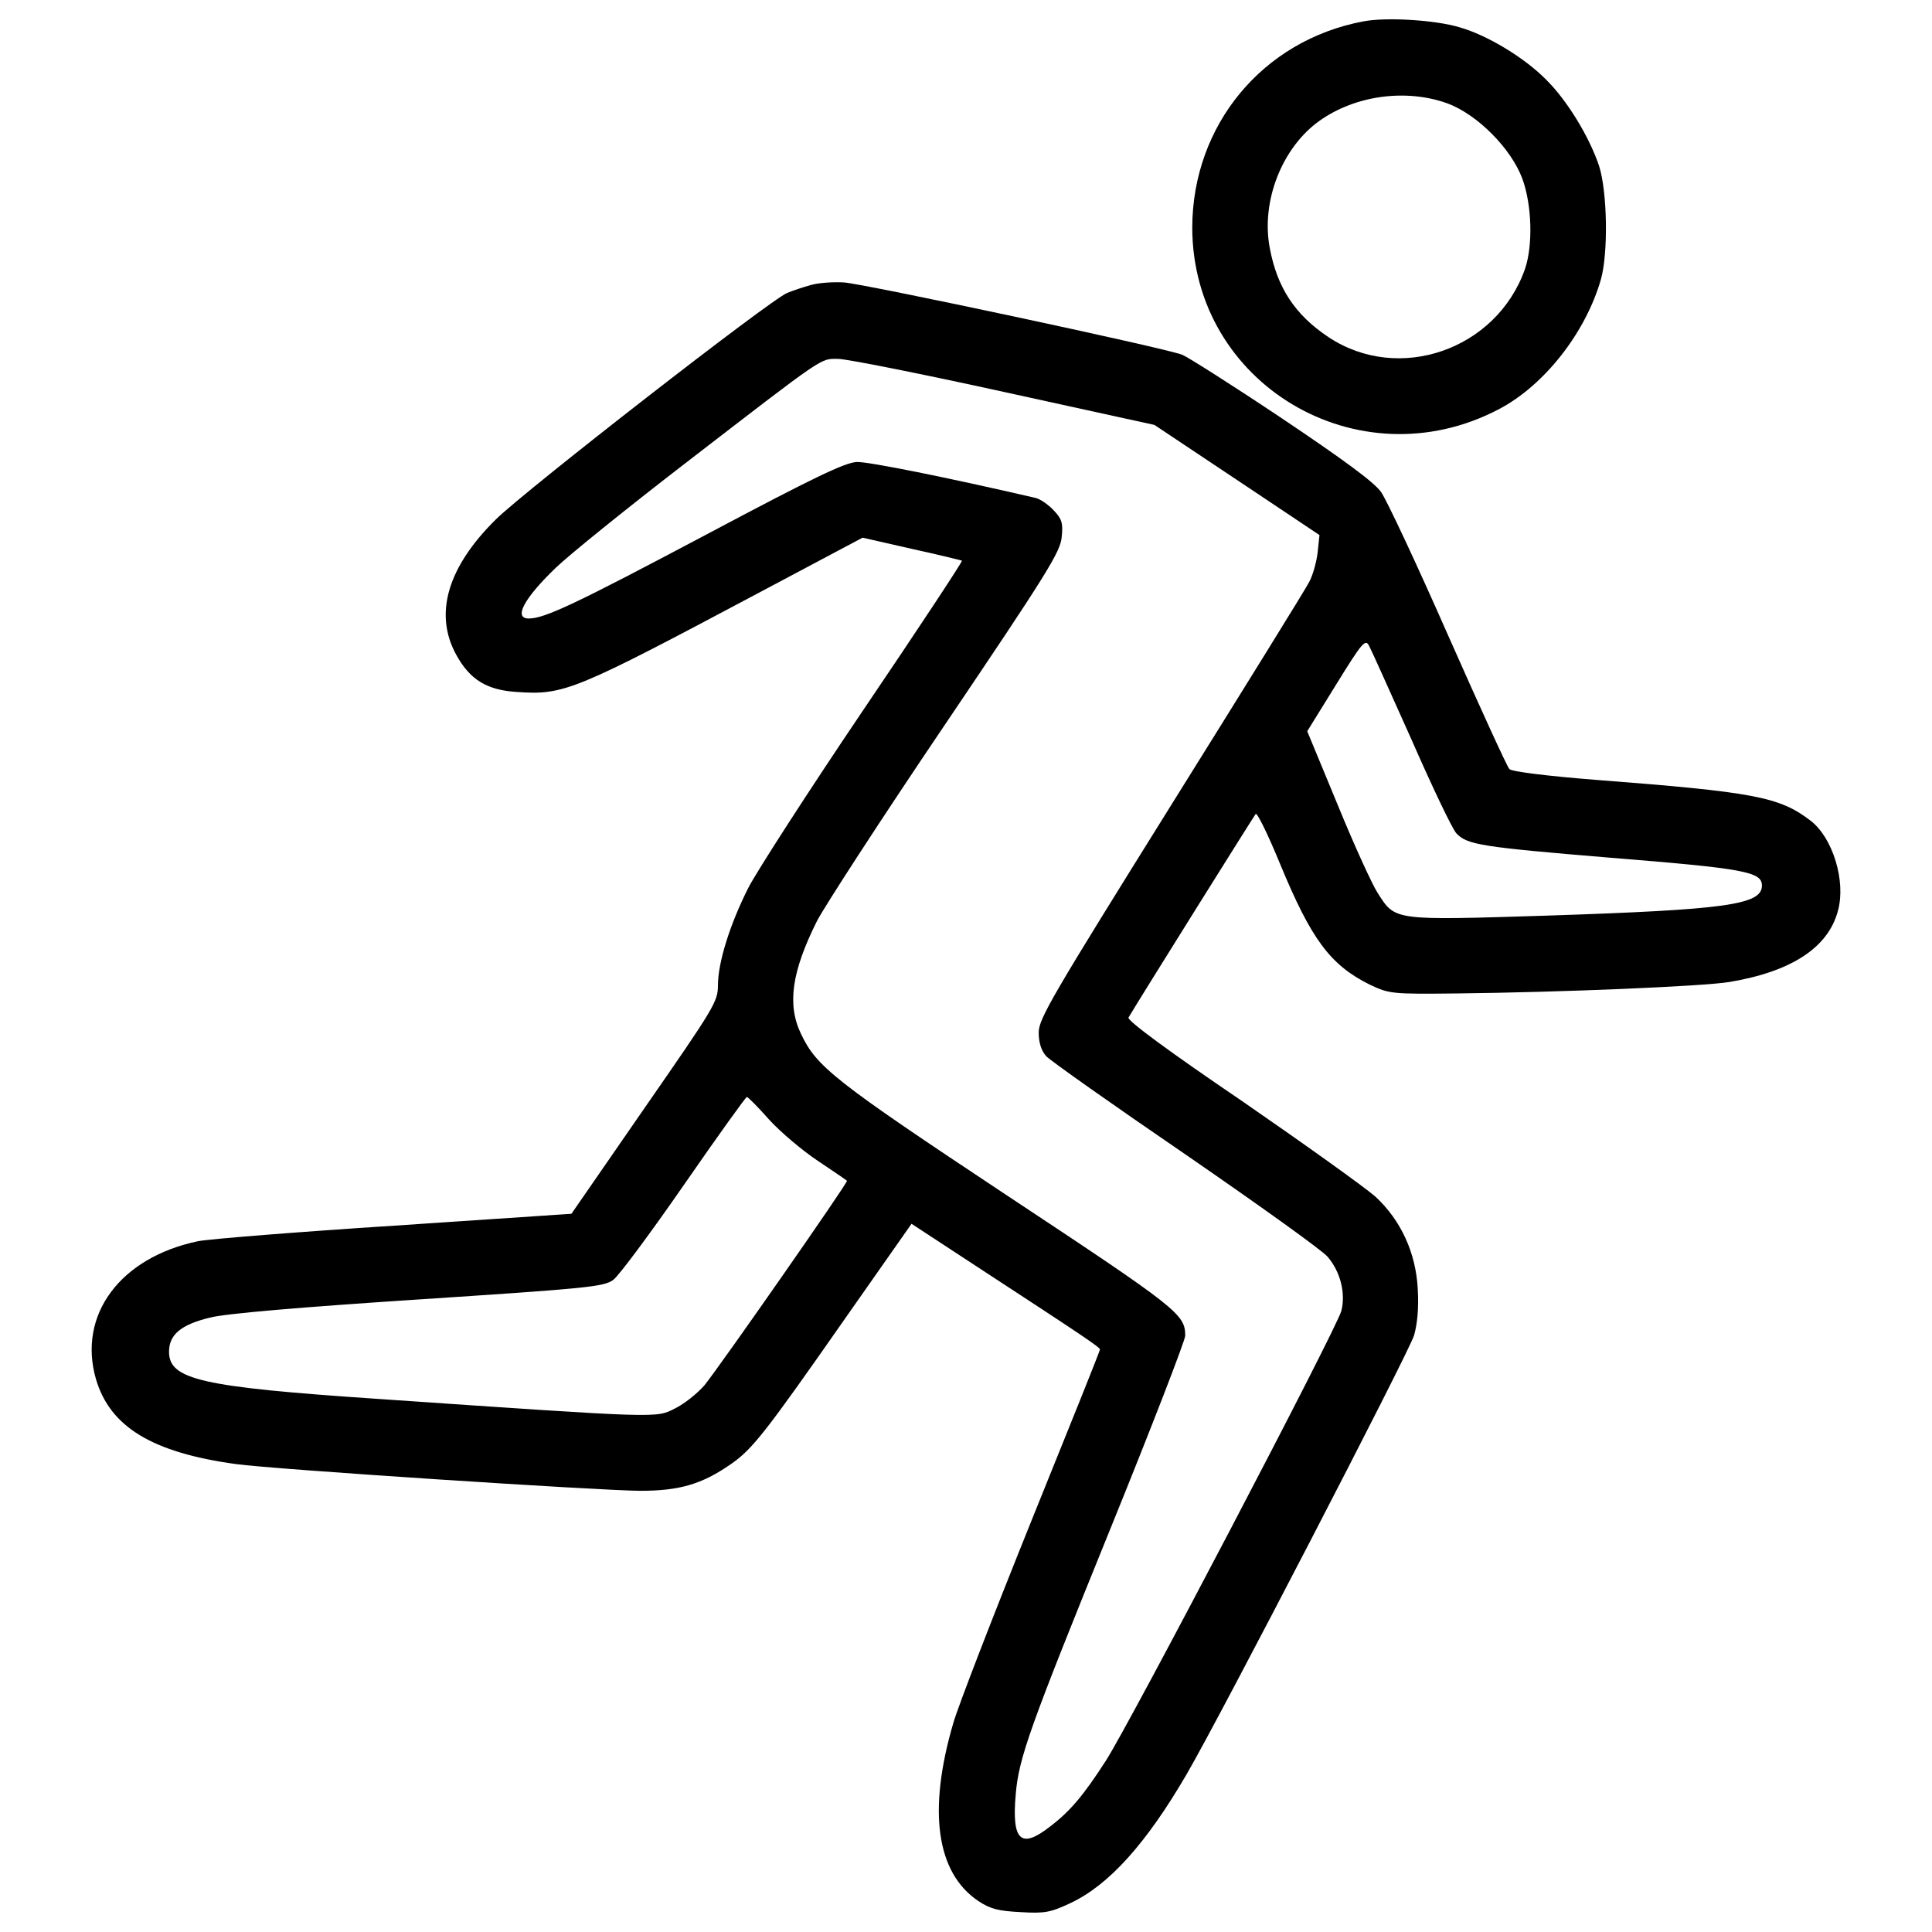 <?xml version="1.0" encoding="utf-8"?>
<!-- Svg Vector Icons : http://www.onlinewebfonts.com/icon -->
<!DOCTYPE svg PUBLIC "-//W3C//DTD SVG 1.1//EN" "http://www.w3.org/Graphics/SVG/1.1/DTD/svg11.dtd">
<svg version="1.1" xmlns="http://www.w3.org/2000/svg" xmlns:xlink="http://www.w3.org/1999/xlink" x="0px" y="0px" viewBox="0 0 1000 1000" enable-background="new 0 0 1000 1000" xml:space="preserve">
<g><g transform="translate(0,512) scale(0.1,-0.1)"><path d="M7056.1,5009.2c-520.2-97.9-883-535.6-885-1065.4c0-812,860-1322.6,1585.7-942.5c236.1,122.9,451.1,397.4,529.8,673.8c38.4,138.2,32.6,453-9.6,585.5c-49.9,149.7-165.1,339.8-274.5,447.3c-111.3,113.3-305.2,230.4-447.3,270.7C7428.5,5016.9,7173.1,5032.2,7056.1,5009.2z M7491.8,4584.9c155.5-57.6,330.2-234.2,387.8-389.7c49.9-136.3,55.6-345.5,13.4-468.4c-147.8-418.5-654.6-593.2-1017.4-351.3c-172.8,115.2-264.9,255.3-303.3,460.7c-46.1,241.9,63.3,520.2,257.2,658.4C7015.8,4627.2,7278.7,4661.7,7491.8,4584.9z"/><path d="M4195.8,3644.3c-36.5-9.6-92.1-28.8-120.9-40.3c-84.5-32.6-1349.5-1017.4-1506.9-1171c-251.5-247.6-322.5-489.5-207.3-700.7c71-130.5,159.3-184.3,314.8-193.9c245.7-17.3,297.5,5.8,1265.1,520.2l524.1,278.4l253.4-57.6c140.1-30.7,257.2-59.5,261.1-61.4c3.8-3.8-226.5-353.2-512.5-775.5c-284.1-420.4-550.9-835-593.2-917.6c-96-190-157.4-387.8-157.4-504.9c0-84.5-19.2-115.2-380.1-635.4l-378.2-547.1l-915.7-61.4c-502.9-32.6-959.8-69.1-1017.4-80.6c-403.1-84.5-623.9-382-527.9-714.1c73-247.6,291.8-380.1,725.6-439.6c195.8-26.9,1865.9-136.3,2090.5-138.2c201.6,0,318.7,32.6,470.3,138.2c111.3,76.8,178.5,163.2,583.6,742.9l351.3,501l328.3-215c575.9-376.2,646.9-424.2,646.9-435.8c0-7.7-161.3-408.9-357.1-892.6c-195.8-485.7-376.2-952.2-401.2-1038.5c-134.4-456.9-88.3-777.5,128.6-923.3c63.3-42.2,105.6-51.8,218.8-57.6c124.8-7.7,155.5-1.9,261.1,48c197.7,94.1,389.7,307.1,598.9,666.1c178.5,307.1,1146,2175,1176.8,2270.9c17.3,61.4,24.9,142,19.2,240c-9.6,186.2-86.4,355.1-218.8,478c-51.8,46.1-362.8,268.8-691.1,495.3c-376.3,255.3-595.1,416.6-587.4,431.9c51.8,88.3,648.8,1042.4,658.4,1053.9c7.7,7.7,63.3-105.6,124.8-255.3c163.2-395.5,261.1-526,464.6-627.7c101.7-48,111.3-49.9,453-46.1c529.8,5.8,1274.7,36.5,1410.9,59.5c320.6,53.7,510.6,178.5,560.5,368.6c42.2,153.6-26.9,378.2-142.1,466.5c-161.2,122.9-287.9,147.8-1115.3,211.2c-241.9,19.2-431.9,42.2-443.4,55.7c-11.5,11.5-153.6,322.5-316.7,691.1c-161.3,366.7-318.7,702.6-347.5,742.9c-36.5,51.8-199.6,170.8-514.5,382c-255.3,170.8-485.7,316.7-514.5,328.3c-94.1,36.5-1643.2,366.7-1750.7,374.3C4311,3661.6,4232.2,3655.8,4195.8,3644.3z M5195.9,3091.4l779.4-170.8l426.2-284.1l428.1-286l-9.6-90.2c-5.8-49.9-25-119-44.2-153.6c-17.3-34.6-339.8-554.8-716.1-1157.5c-610.4-979-683.4-1101.9-683.4-1172.9c0-53.7,13.4-94.1,38.4-122.8c21.1-23,347.4-253.4,723.7-510.6c376.2-259.2,706.4-495.3,733.3-527.9c67.2-78.7,94-190,71-280.3c-25-94.1-1096.1-2138.5-1219-2328.5c-115.2-178.5-184.3-261.1-287.9-339.8c-151.6-119-199.6-74.9-178.5,165.1c15.4,188.1,71,343.6,493.4,1384.1c211.2,520.2,383.9,967.5,383.9,990.5c0,111.3-36.5,140.1-921.4,725.6c-894.6,593.2-986.7,666.1-1067.3,837c-72.9,151.6-48,322.5,82.5,583.6c38.4,74.9,335.9,533.7,664.2,1019.3c526,779.4,597,892.6,602.8,969.4c7.7,72.9,0,94.1-42.2,138.2c-26.9,28.8-69.1,57.6-92.1,63.3c-455,105.6-865.8,188.1-925.3,186.2c-61.4-1.9-224.6-80.6-781.3-376.3c-673.8-357.1-835-433.8-917.6-433.8c-80.6,0-24.9,103.7,138.2,261.1c67.2,65.3,366.6,307.1,668,539.4c737.1,568.2,700.7,543.3,794.7,543.3C4382,3262.3,4767.8,3185.5,5195.9,3091.4z M7305.6,1292.7c107.5-245.7,211.2-462.6,232.3-485.7c55.7-59.5,126.7-71,798.6-126.7c694.9-55.7,783.2-72.9,783.2-144c0-99.8-186.2-124.8-1111.5-155.5c-800.5-25-785.1-26.9-877.3,117.1c-26.9,40.3-121,245.7-207.3,456.9L6766.2,1335l149.7,241.9c136.3,220.8,151.6,238,170.8,199.6C7098.3,1755.4,7196.2,1536.5,7305.6,1292.7z M3980.8-674.9c57.6-63.3,170.9-159.3,251.5-213.1c80.6-53.7,147.8-99.8,151.7-103.7c7.7-5.8-646.9-944.5-737.1-1057.7c-36.5-42.2-105.6-97.9-153.6-120.9c-99.8-49.9-61.4-51.8-1541.5,49.9c-911.8,61.4-1076.9,99.8-1076.9,243.8c0,88.3,61.4,140.1,211.2,176.6c80.6,21.1,466.5,53.7,1080.8,94.1c875.4,57.6,959.8,65.3,1007.8,101.8c28.8,21.1,193.9,243.8,366.7,493.3s318.7,453,324.4,453C3871.3-557.8,3923.2-609.7,3980.8-674.9z"/></g></g>
</svg>